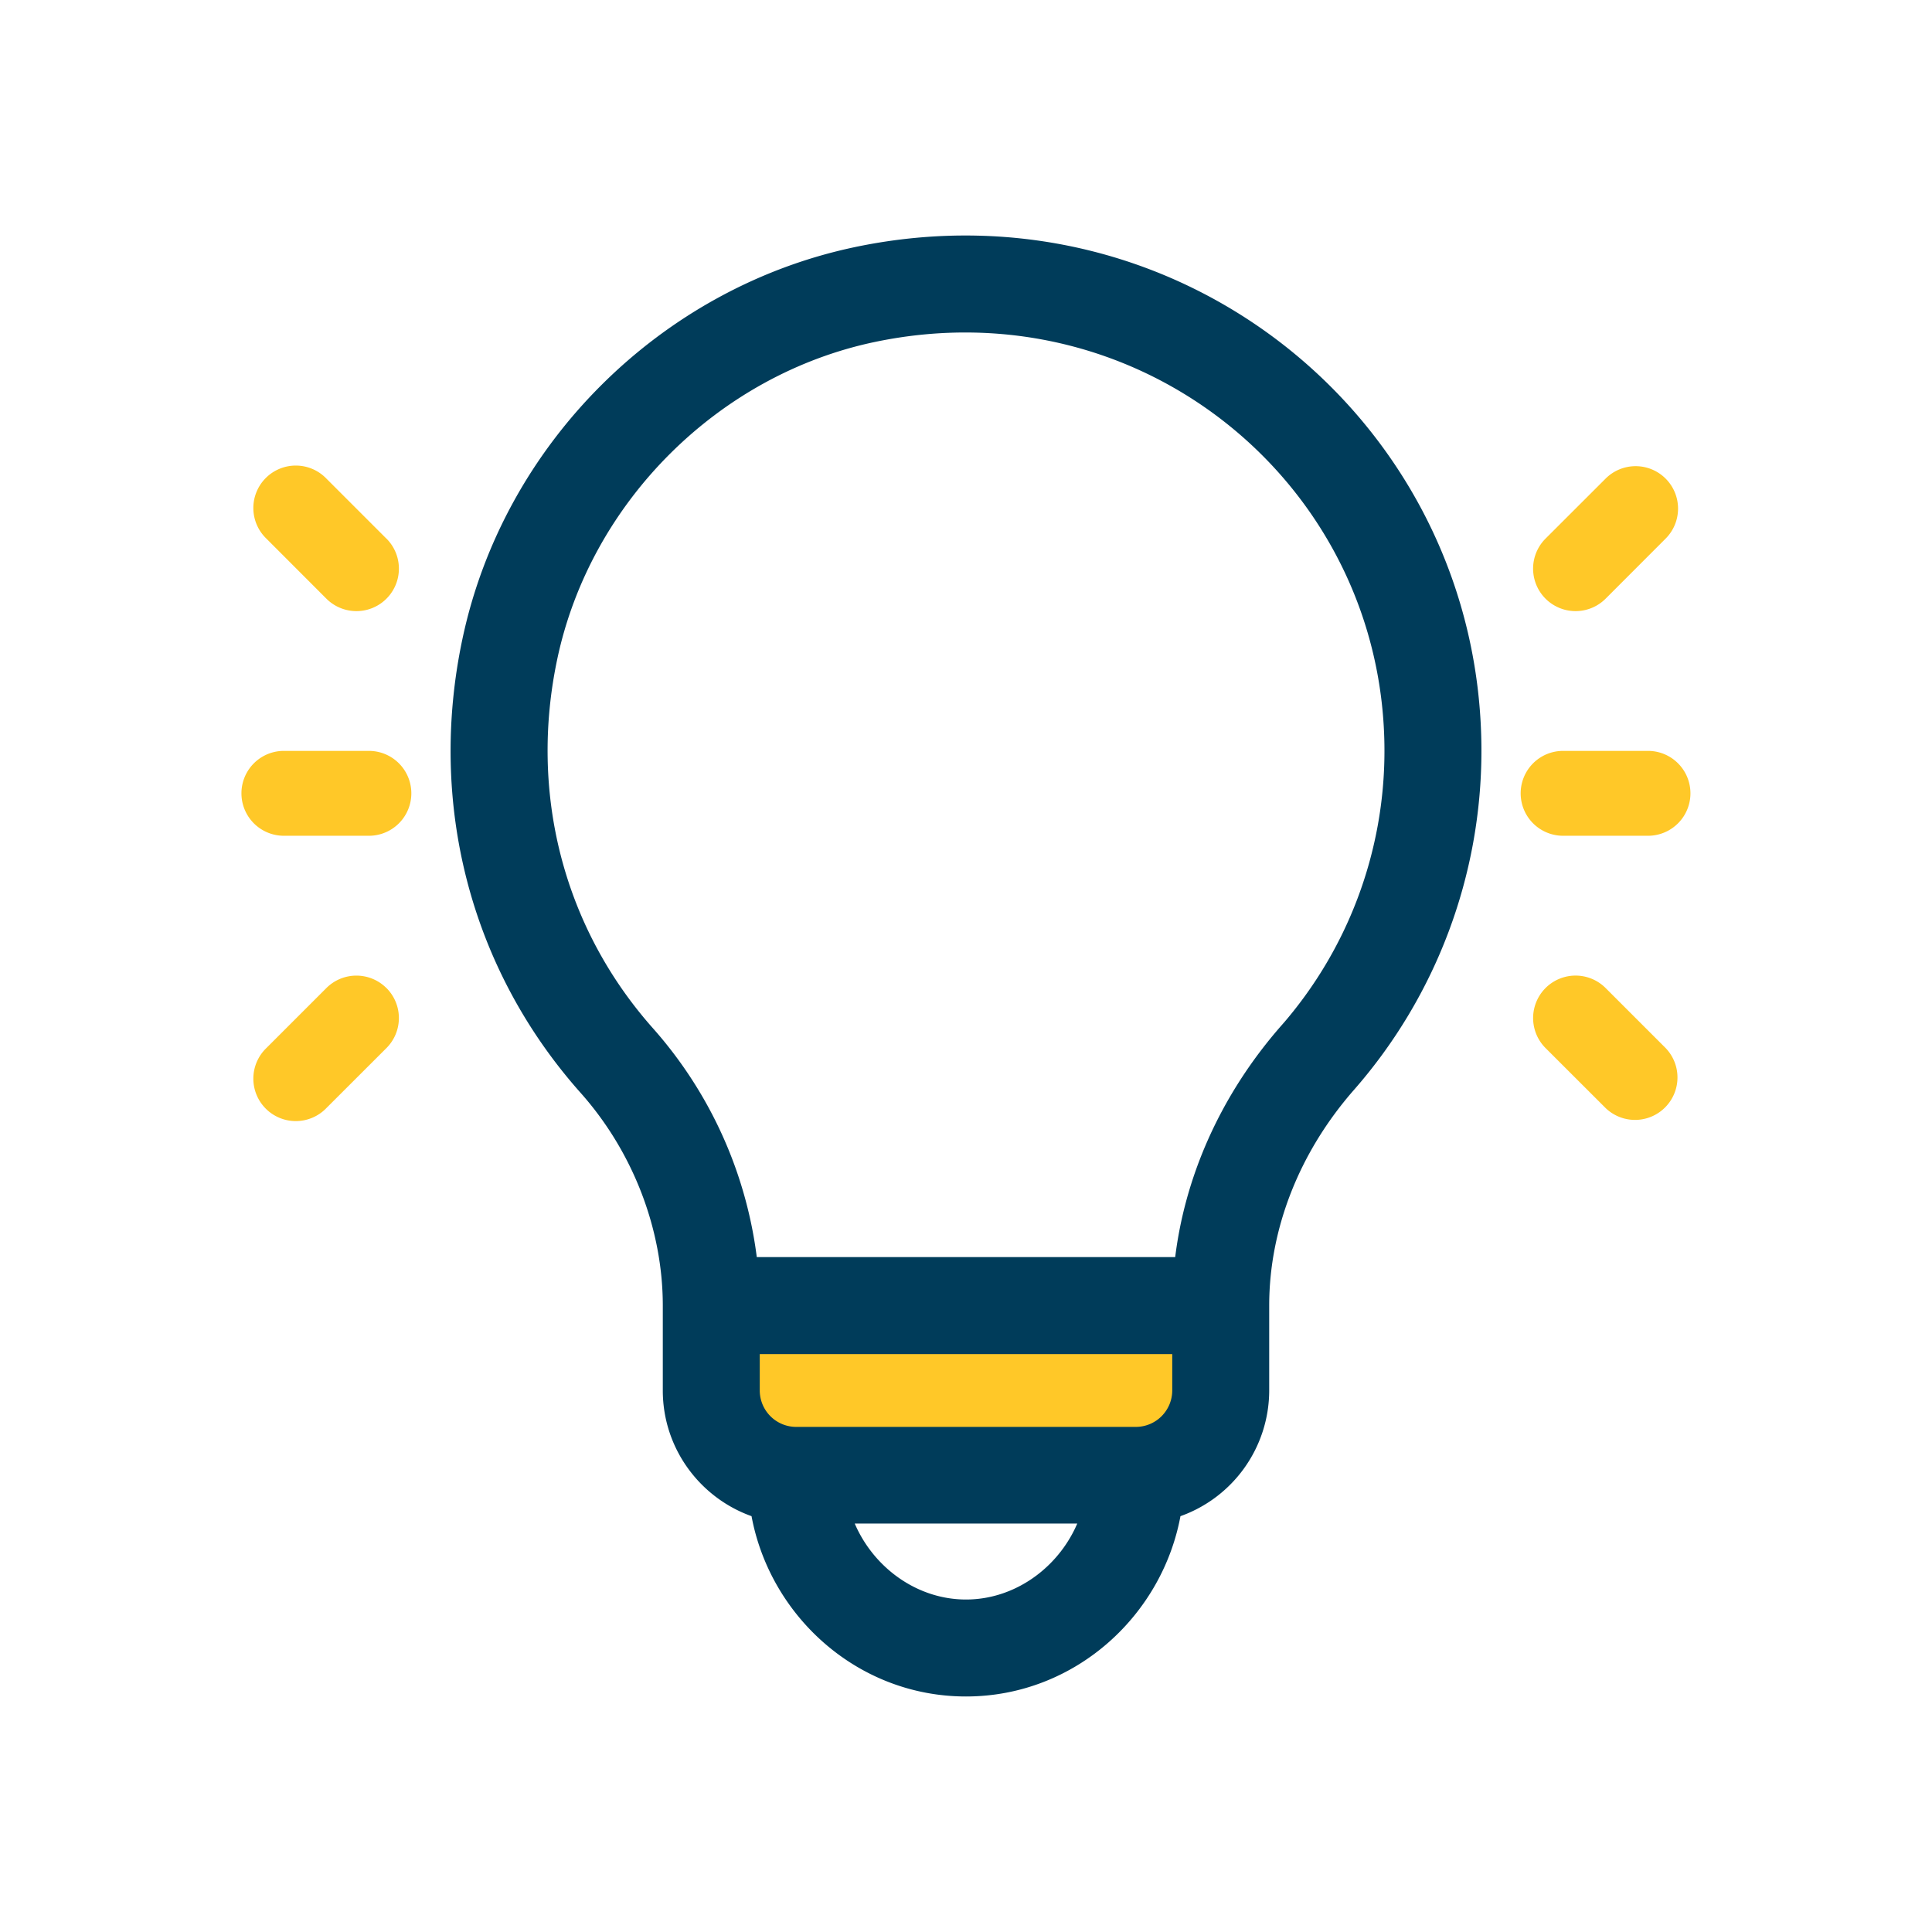 <svg xmlns="http://www.w3.org/2000/svg" width="32" height="32" viewBox="0 0 32 32">
    <g fill="none" fill-rule="nonzero">
        <path fill="#FFC828" d="M12 22h8v2h-8z"/>
        <path fill="#003C5A" stroke="#003C5A" stroke-width=".2" d="M14.188 4.189c-3.177.664-5.753 3.215-6.43 6.411-.573 2.7.132 5.41 1.934 7.435.881.99 1.386 2.297 1.386 3.59v1.406c0 .935.613 1.73 1.458 2.006.277 1.641 1.702 2.962 3.464 2.962 1.761 0 3.186-1.32 3.464-2.962a2.113 2.113 0 0 0 1.458-2.006v-1.407c0-1.294.507-2.586 1.427-3.636a8.419 8.419 0 0 0 2.088-5.551c0-5.323-4.872-9.371-10.25-8.248zM16 26.593c-.904 0-1.696-.622-1.989-1.458h3.978c-.293.836-1.085 1.458-1.989 1.458zm3.516-3.562a.704.704 0 0 1-.703.703h-5.625a.704.704 0 0 1-.704-.703v-.703h7.032v.703zm1.775-5.97c-.98 1.12-1.584 2.468-1.737 3.86h-7.108a6.949 6.949 0 0 0-1.703-3.82c-1.502-1.689-2.089-3.952-1.61-6.209.559-2.635 2.706-4.776 5.342-5.327 4.501-.94 8.556 2.44 8.556 6.872a7.013 7.013 0 0 1-1.74 4.625z"/>
        <path fill="#FFC828" d="M6.11 12.437H4.702a.703.703 0 0 0 0 1.406H6.11a.703.703 0 0 0 0-1.406zM6.4 8.921l-.994-.994a.703.703 0 1 0-.994.994l.994.995a.703.703 0 1 0 .995-.995zM6.4 16.365a.703.703 0 0 0-.994 0l-.994.994a.703.703 0 1 0 .994.994l.995-.994a.703.703 0 0 0 0-.994zM27.297 12.437H25.89a.703.703 0 0 0 0 1.406h1.406a.703.703 0 0 0 0-1.406zM27.588 7.927a.703.703 0 0 0-.994 0l-.995.994a.703.703 0 1 0 .995.995l.994-.995a.703.703 0 0 0 0-.994zM27.588 17.359l-.994-.994a.703.703 0 1 0-.995.994l.995.994a.703.703 0 0 0 .994-.994z"/>
    </g>
</svg>
